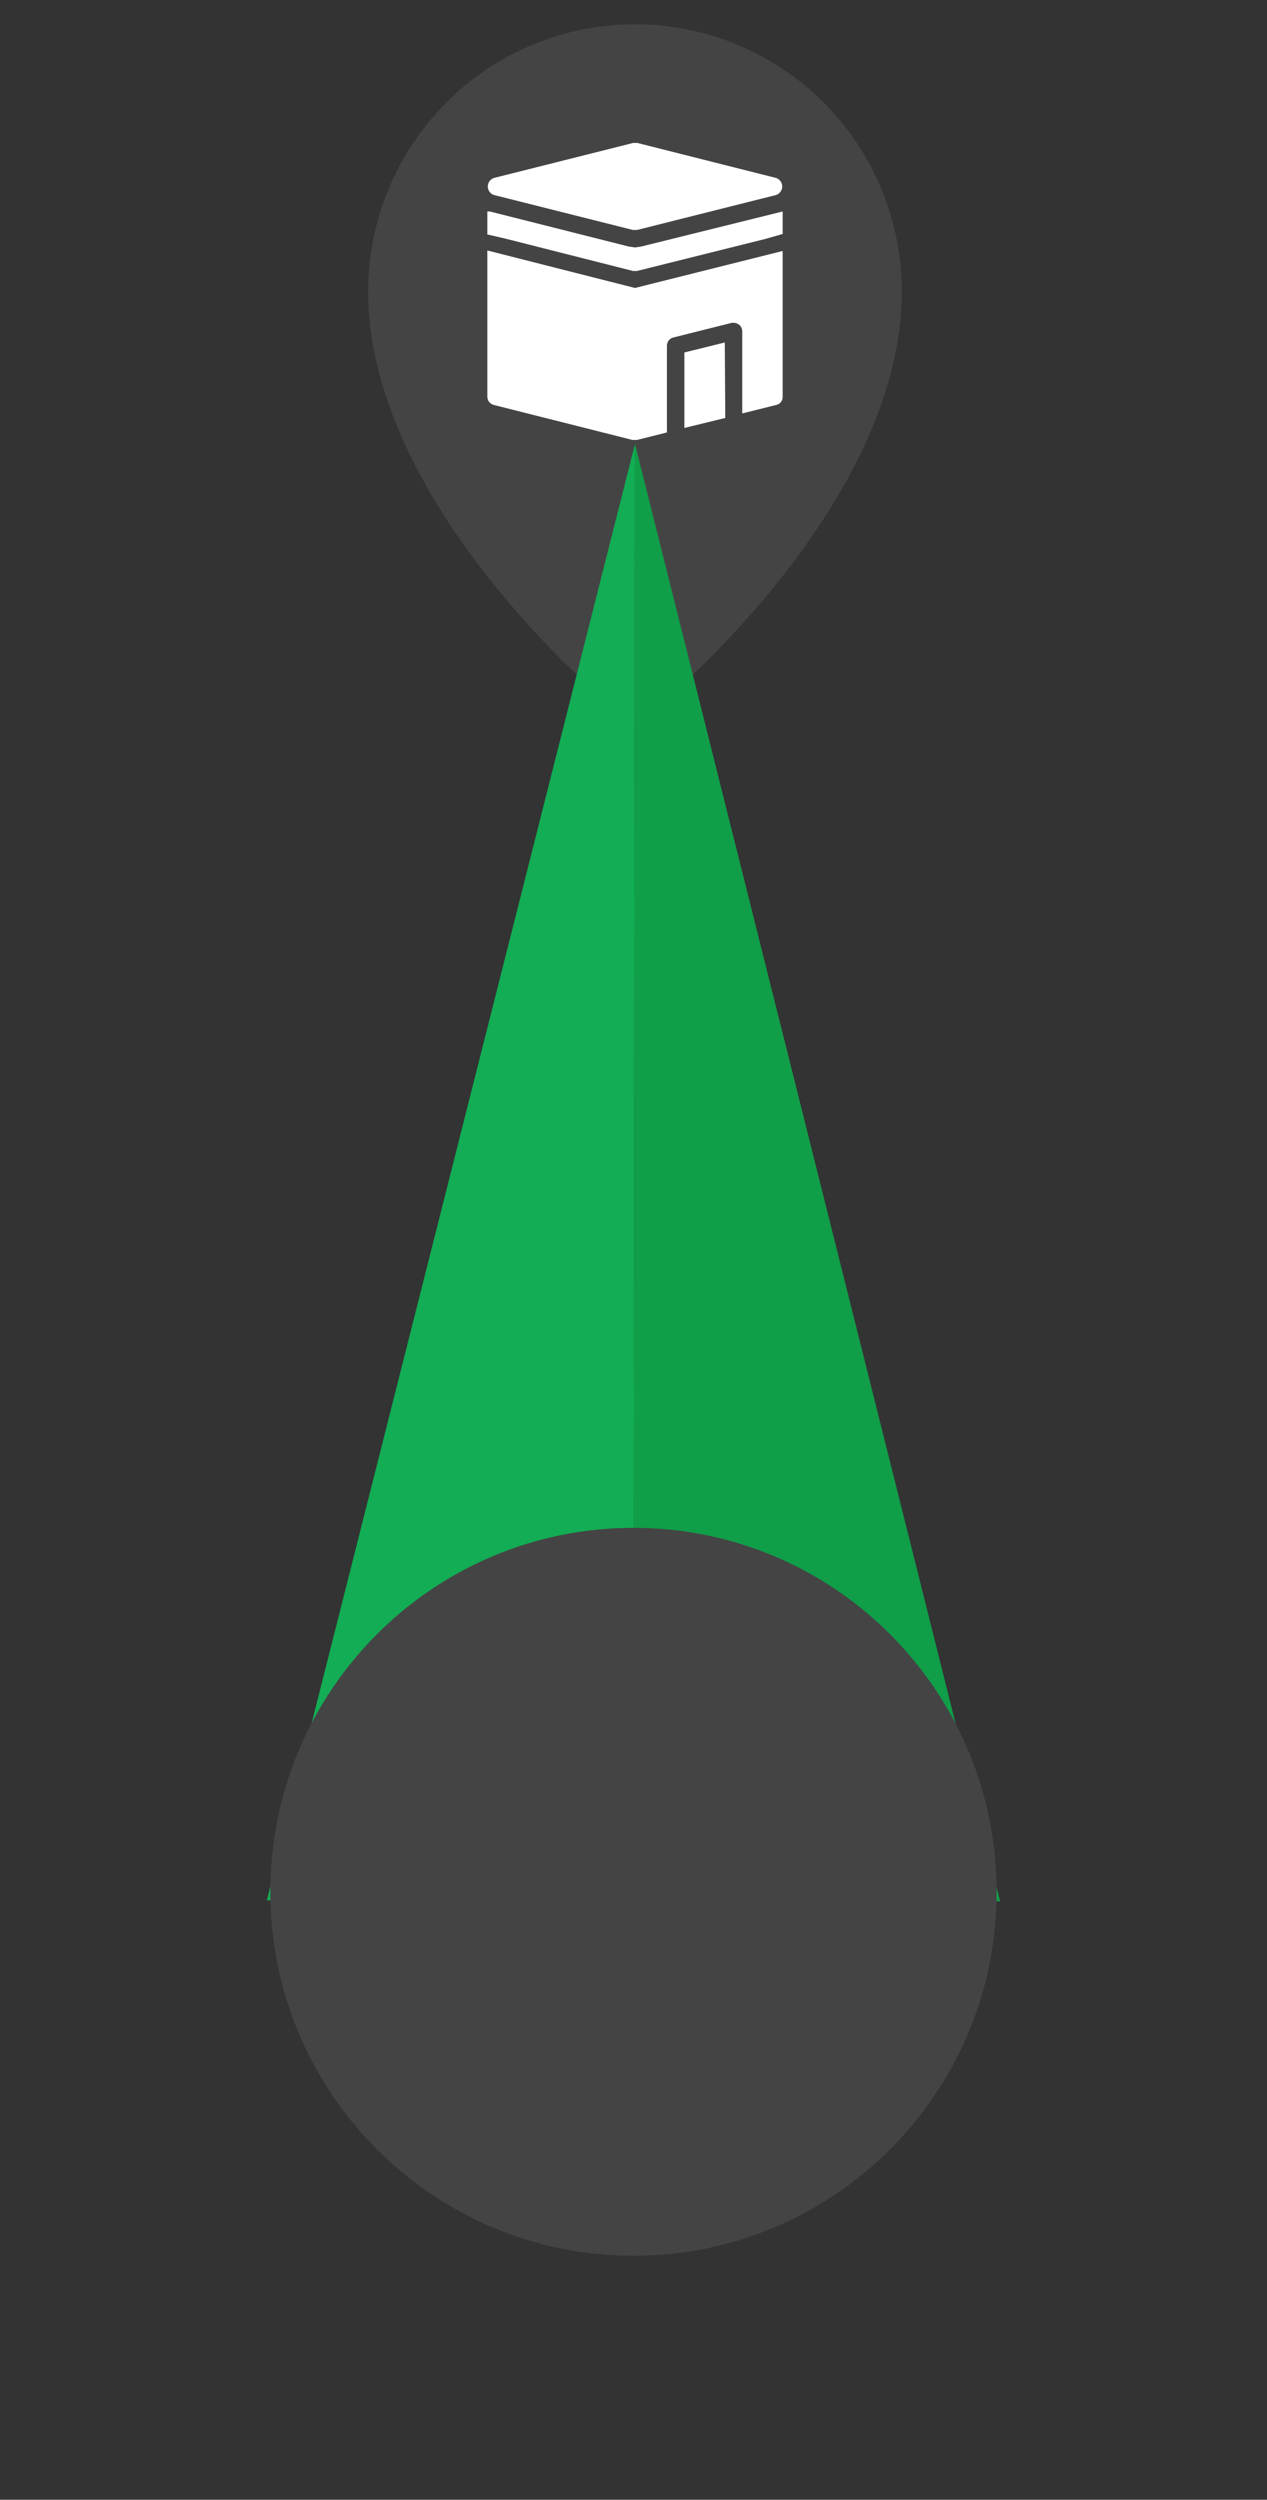 <svg width="146" height="288" viewBox="0 0 146 288" fill="none"
    xmlns="http://www.w3.org/2000/svg">
    <rect x="0" y="0" width="146" height="288" fill="#333333" stroke="none"/>
    <path d="M103.924 33.638C103.867 58.291 76.104 81.101 76.104 81.101C75.253 81.75 74.213 82.102 73.144 82.102C72.074 82.102 71.034 81.75 70.183 81.101C70.183 81.101 42.42 58.234 42.42 33.581C42.424 29.534 43.223 25.527 44.772 21.79C46.321 18.053 48.59 14.658 51.448 11.799C54.306 8.94 57.698 6.673 61.431 5.128C65.163 3.583 69.163 2.79 73.201 2.794C77.24 2.797 81.238 3.598 84.967 5.15C88.697 6.702 92.085 8.976 94.938 11.84C97.791 14.704 100.053 18.103 101.595 21.843C103.136 25.584 103.928 29.592 103.924 33.638Z" fill="#444444"/>
    <path d="M73.172 60.71C88.125 60.71 100.246 48.564 100.246 33.581C100.246 18.598 88.125 6.451 73.172 6.451C58.22 6.451 46.099 18.598 46.099 33.581C46.099 48.564 58.22 60.71 73.172 60.71Z" fill="#444444"/>
    <path d="M90.187 21.658V21.485C90.193 21.261 90.122 21.041 89.986 20.863C89.85 20.684 89.657 20.558 89.439 20.506L73.46 16.474H72.942L56.906 20.506C56.688 20.558 56.495 20.684 56.359 20.863C56.223 21.041 56.152 21.261 56.158 21.485V45.677C56.152 45.901 56.223 46.121 56.359 46.299C56.495 46.477 56.688 46.603 56.906 46.656L72.885 50.688H73.402L89.439 46.656C89.652 46.615 89.844 46.501 89.981 46.332C90.118 46.163 90.191 45.952 90.187 45.734V21.658Z" fill="#444444"/>
    <path d="M90.187 26.957V24.365L73.92 28.397L73.172 28.512L72.425 28.397L56.446 24.365H56.158V27.014L58.17 27.475L72.942 31.219H73.402L88.175 27.533L90.187 26.957Z" fill="#FFFFFF"/>
    <path d="M56.158 28.858V45.677C56.152 45.901 56.223 46.121 56.359 46.299C56.495 46.477 56.688 46.603 56.906 46.656L72.885 50.688H73.402L76.851 49.824V39.859C76.845 39.635 76.916 39.415 77.052 39.237C77.188 39.059 77.381 38.933 77.598 38.88L84.266 37.21C84.565 37.15 84.875 37.213 85.128 37.382C85.255 37.475 85.358 37.596 85.428 37.736C85.498 37.877 85.533 38.032 85.531 38.189V47.635L89.439 46.656C89.652 46.615 89.844 46.501 89.981 46.332C90.118 46.163 90.19 45.952 90.187 45.734V28.915L73.172 33.178L56.158 28.858Z" fill="#FFFFFF"/>
    <path d="M72.942 26.496L56.906 22.464C56.703 22.393 56.527 22.261 56.402 22.085C56.278 21.91 56.211 21.7 56.211 21.485C56.211 21.27 56.278 21.06 56.402 20.884C56.527 20.709 56.703 20.576 56.906 20.506L72.942 16.474H73.46L89.439 20.506C89.642 20.576 89.818 20.709 89.943 20.884C90.067 21.06 90.134 21.27 90.134 21.485C90.134 21.7 90.067 21.91 89.943 22.085C89.818 22.261 89.642 22.393 89.439 22.464L73.402 26.496H72.942Z" fill="#FFFFFF"/>
    <path d="M83.519 39.456L78.863 40.608V49.306L83.576 48.154L83.519 39.456Z" fill="#FFFFFF"/>
    <path d="M30.752 218.938L73 218.995L73.172 51.149L30.752 218.938Z" fill="#12AD54"/>
    <path d="M115.248 219.053L73 218.995L73.172 51.149L115.248 219.053Z" fill="#109E49"/>
    <path d="M73 259.891C96.111 259.891 114.846 241.117 114.846 217.958C114.846 194.8 96.111 176.026 73 176.026C49.889 176.026 31.154 194.8 31.154 217.958C31.154 241.117 49.889 259.891 73 259.891Z" fill="#444444"/>
</svg>
